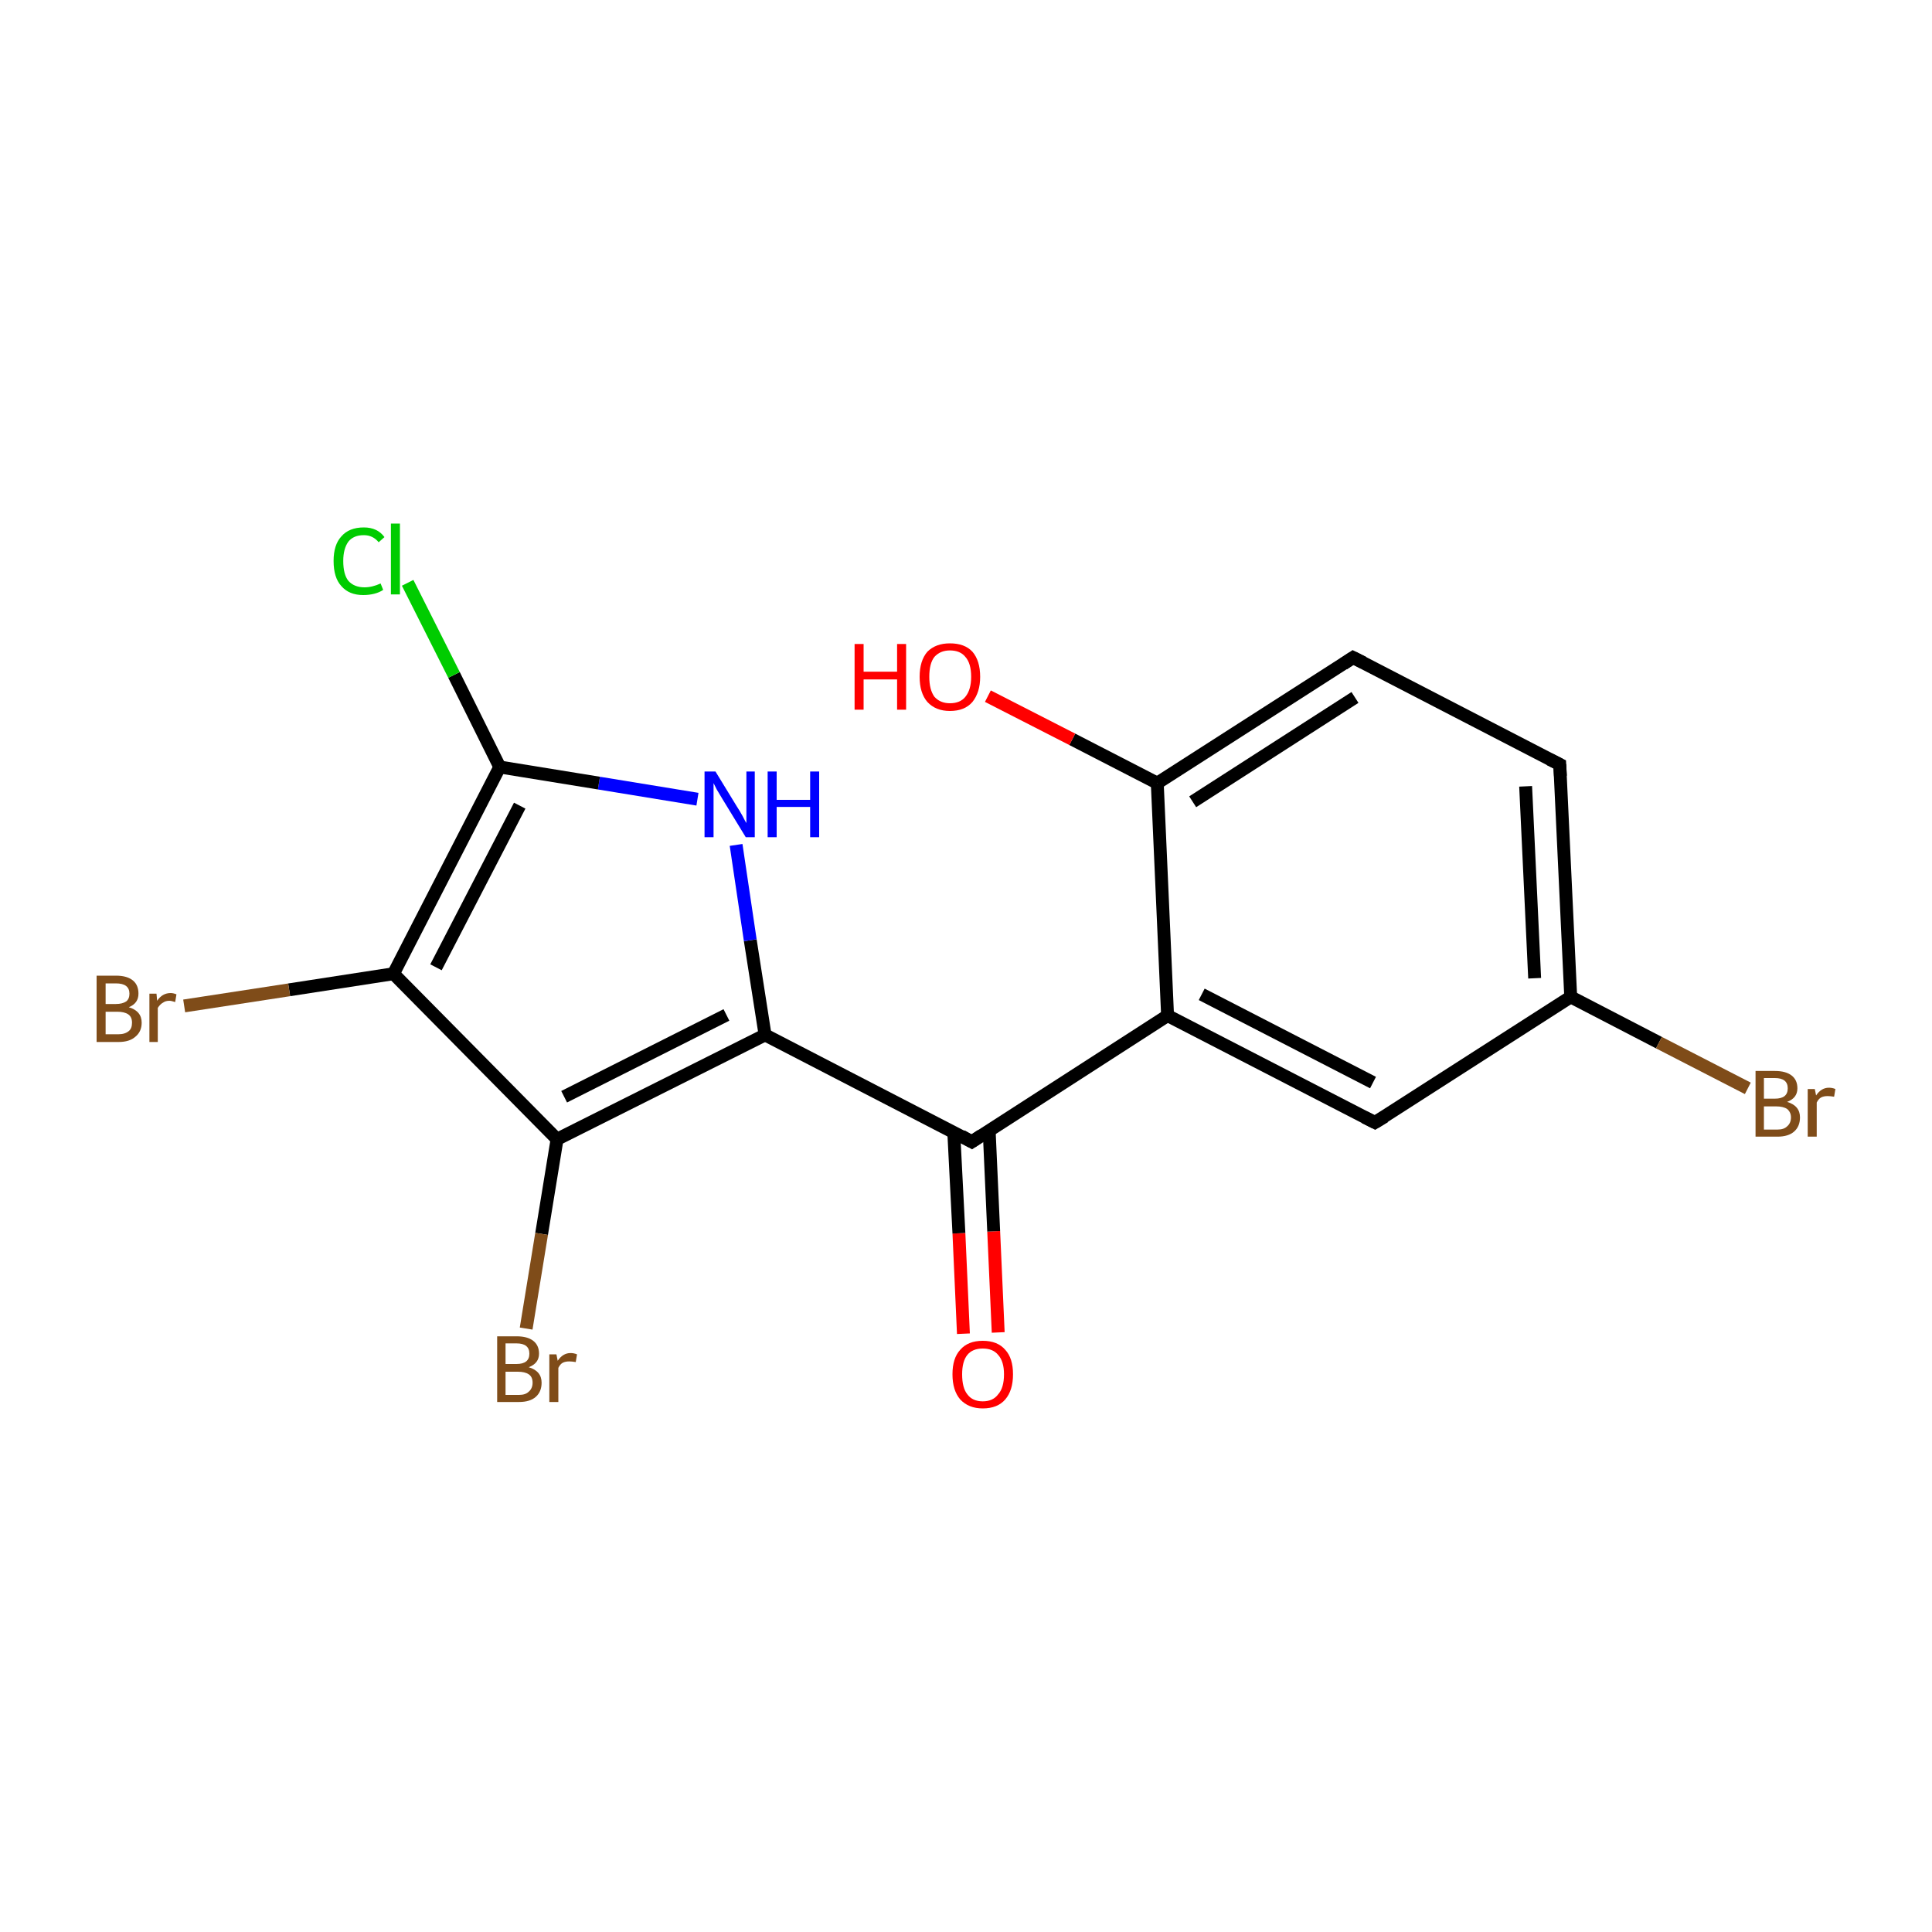 <?xml version='1.0' encoding='iso-8859-1'?>
<svg version='1.1' baseProfile='full'
              xmlns='http://www.w3.org/2000/svg'
                      xmlns:rdkit='http://www.rdkit.org/xml'
                      xmlns:xlink='http://www.w3.org/1999/xlink'
                  xml:space='preserve'
width='300px' height='300px' viewBox='0 0 300 300'>
<!-- END OF HEADER -->
<rect style='opacity:1.0;fill:#FFFFFF;stroke:none' width='300.0' height='300.0' x='0.0' y='0.0'> </rect>
<path class='bond-0 atom-0 atom-1' d='M 149.6,207.1 L 148.9,191.5' style='fill:none;fill-rule:evenodd;stroke:#FF0000;stroke-width:2.0px;stroke-linecap:butt;stroke-linejoin:miter;stroke-opacity:1' />
<path class='bond-0 atom-0 atom-1' d='M 148.9,191.5 L 148.1,175.8' style='fill:none;fill-rule:evenodd;stroke:#000000;stroke-width:2.0px;stroke-linecap:butt;stroke-linejoin:miter;stroke-opacity:1' />
<path class='bond-0 atom-0 atom-1' d='M 155.0,206.9 L 154.3,191.2' style='fill:none;fill-rule:evenodd;stroke:#FF0000;stroke-width:2.0px;stroke-linecap:butt;stroke-linejoin:miter;stroke-opacity:1' />
<path class='bond-0 atom-0 atom-1' d='M 154.3,191.2 L 153.6,175.6' style='fill:none;fill-rule:evenodd;stroke:#000000;stroke-width:2.0px;stroke-linecap:butt;stroke-linejoin:miter;stroke-opacity:1' />
<path class='bond-1 atom-1 atom-2' d='M 150.9,177.3 L 181.3,157.7' style='fill:none;fill-rule:evenodd;stroke:#000000;stroke-width:2.0px;stroke-linecap:butt;stroke-linejoin:miter;stroke-opacity:1' />
<path class='bond-2 atom-2 atom-3' d='M 181.3,157.7 L 213.5,174.3' style='fill:none;fill-rule:evenodd;stroke:#000000;stroke-width:2.0px;stroke-linecap:butt;stroke-linejoin:miter;stroke-opacity:1' />
<path class='bond-2 atom-2 atom-3' d='M 186.6,154.4 L 213.2,168.1' style='fill:none;fill-rule:evenodd;stroke:#000000;stroke-width:2.0px;stroke-linecap:butt;stroke-linejoin:miter;stroke-opacity:1' />
<path class='bond-3 atom-3 atom-4' d='M 213.5,174.3 L 243.9,154.8' style='fill:none;fill-rule:evenodd;stroke:#000000;stroke-width:2.0px;stroke-linecap:butt;stroke-linejoin:miter;stroke-opacity:1' />
<path class='bond-4 atom-4 atom-5' d='M 243.9,154.8 L 257.6,161.9' style='fill:none;fill-rule:evenodd;stroke:#000000;stroke-width:2.0px;stroke-linecap:butt;stroke-linejoin:miter;stroke-opacity:1' />
<path class='bond-4 atom-4 atom-5' d='M 257.6,161.9 L 271.4,169.0' style='fill:none;fill-rule:evenodd;stroke:#7F4C19;stroke-width:2.0px;stroke-linecap:butt;stroke-linejoin:miter;stroke-opacity:1' />
<path class='bond-5 atom-4 atom-6' d='M 243.9,154.8 L 242.2,118.7' style='fill:none;fill-rule:evenodd;stroke:#000000;stroke-width:2.0px;stroke-linecap:butt;stroke-linejoin:miter;stroke-opacity:1' />
<path class='bond-5 atom-4 atom-6' d='M 238.3,151.9 L 236.9,122.1' style='fill:none;fill-rule:evenodd;stroke:#000000;stroke-width:2.0px;stroke-linecap:butt;stroke-linejoin:miter;stroke-opacity:1' />
<path class='bond-6 atom-6 atom-7' d='M 242.2,118.7 L 210.1,102.1' style='fill:none;fill-rule:evenodd;stroke:#000000;stroke-width:2.0px;stroke-linecap:butt;stroke-linejoin:miter;stroke-opacity:1' />
<path class='bond-7 atom-7 atom-8' d='M 210.1,102.1 L 179.7,121.6' style='fill:none;fill-rule:evenodd;stroke:#000000;stroke-width:2.0px;stroke-linecap:butt;stroke-linejoin:miter;stroke-opacity:1' />
<path class='bond-7 atom-7 atom-8' d='M 210.4,108.3 L 185.2,124.5' style='fill:none;fill-rule:evenodd;stroke:#000000;stroke-width:2.0px;stroke-linecap:butt;stroke-linejoin:miter;stroke-opacity:1' />
<path class='bond-8 atom-8 atom-9' d='M 179.7,121.6 L 166.5,114.8' style='fill:none;fill-rule:evenodd;stroke:#000000;stroke-width:2.0px;stroke-linecap:butt;stroke-linejoin:miter;stroke-opacity:1' />
<path class='bond-8 atom-8 atom-9' d='M 166.5,114.8 L 153.4,108.1' style='fill:none;fill-rule:evenodd;stroke:#FF0000;stroke-width:2.0px;stroke-linecap:butt;stroke-linejoin:miter;stroke-opacity:1' />
<path class='bond-9 atom-1 atom-10' d='M 150.9,177.3 L 118.8,160.7' style='fill:none;fill-rule:evenodd;stroke:#000000;stroke-width:2.0px;stroke-linecap:butt;stroke-linejoin:miter;stroke-opacity:1' />
<path class='bond-10 atom-10 atom-11' d='M 118.8,160.7 L 116.5,146.0' style='fill:none;fill-rule:evenodd;stroke:#000000;stroke-width:2.0px;stroke-linecap:butt;stroke-linejoin:miter;stroke-opacity:1' />
<path class='bond-10 atom-10 atom-11' d='M 116.5,146.0 L 114.3,131.2' style='fill:none;fill-rule:evenodd;stroke:#0000FF;stroke-width:2.0px;stroke-linecap:butt;stroke-linejoin:miter;stroke-opacity:1' />
<path class='bond-11 atom-11 atom-12' d='M 108.3,124.1 L 93.0,121.6' style='fill:none;fill-rule:evenodd;stroke:#0000FF;stroke-width:2.0px;stroke-linecap:butt;stroke-linejoin:miter;stroke-opacity:1' />
<path class='bond-11 atom-11 atom-12' d='M 93.0,121.6 L 77.6,119.1' style='fill:none;fill-rule:evenodd;stroke:#000000;stroke-width:2.0px;stroke-linecap:butt;stroke-linejoin:miter;stroke-opacity:1' />
<path class='bond-12 atom-12 atom-13' d='M 77.6,119.1 L 70.5,104.8' style='fill:none;fill-rule:evenodd;stroke:#000000;stroke-width:2.0px;stroke-linecap:butt;stroke-linejoin:miter;stroke-opacity:1' />
<path class='bond-12 atom-12 atom-13' d='M 70.5,104.8 L 63.3,90.5' style='fill:none;fill-rule:evenodd;stroke:#00CC00;stroke-width:2.0px;stroke-linecap:butt;stroke-linejoin:miter;stroke-opacity:1' />
<path class='bond-13 atom-12 atom-14' d='M 77.6,119.1 L 61.1,151.2' style='fill:none;fill-rule:evenodd;stroke:#000000;stroke-width:2.0px;stroke-linecap:butt;stroke-linejoin:miter;stroke-opacity:1' />
<path class='bond-13 atom-12 atom-14' d='M 80.7,125.1 L 67.7,150.2' style='fill:none;fill-rule:evenodd;stroke:#000000;stroke-width:2.0px;stroke-linecap:butt;stroke-linejoin:miter;stroke-opacity:1' />
<path class='bond-14 atom-14 atom-15' d='M 61.1,151.2 L 44.9,153.7' style='fill:none;fill-rule:evenodd;stroke:#000000;stroke-width:2.0px;stroke-linecap:butt;stroke-linejoin:miter;stroke-opacity:1' />
<path class='bond-14 atom-14 atom-15' d='M 44.9,153.7 L 28.6,156.2' style='fill:none;fill-rule:evenodd;stroke:#7F4C19;stroke-width:2.0px;stroke-linecap:butt;stroke-linejoin:miter;stroke-opacity:1' />
<path class='bond-15 atom-14 atom-16' d='M 61.1,151.2 L 86.5,176.9' style='fill:none;fill-rule:evenodd;stroke:#000000;stroke-width:2.0px;stroke-linecap:butt;stroke-linejoin:miter;stroke-opacity:1' />
<path class='bond-16 atom-16 atom-17' d='M 86.5,176.9 L 84.1,191.6' style='fill:none;fill-rule:evenodd;stroke:#000000;stroke-width:2.0px;stroke-linecap:butt;stroke-linejoin:miter;stroke-opacity:1' />
<path class='bond-16 atom-16 atom-17' d='M 84.1,191.6 L 81.7,206.3' style='fill:none;fill-rule:evenodd;stroke:#7F4C19;stroke-width:2.0px;stroke-linecap:butt;stroke-linejoin:miter;stroke-opacity:1' />
<path class='bond-17 atom-8 atom-2' d='M 179.7,121.6 L 181.3,157.7' style='fill:none;fill-rule:evenodd;stroke:#000000;stroke-width:2.0px;stroke-linecap:butt;stroke-linejoin:miter;stroke-opacity:1' />
<path class='bond-18 atom-16 atom-10' d='M 86.5,176.9 L 118.8,160.7' style='fill:none;fill-rule:evenodd;stroke:#000000;stroke-width:2.0px;stroke-linecap:butt;stroke-linejoin:miter;stroke-opacity:1' />
<path class='bond-18 atom-16 atom-10' d='M 87.6,170.3 L 112.8,157.6' style='fill:none;fill-rule:evenodd;stroke:#000000;stroke-width:2.0px;stroke-linecap:butt;stroke-linejoin:miter;stroke-opacity:1' />
<path d='M 152.4,176.3 L 150.9,177.3 L 149.3,176.4' style='fill:none;stroke:#000000;stroke-width:2.0px;stroke-linecap:butt;stroke-linejoin:miter;stroke-miterlimit:10;stroke-opacity:1;' />
<path d='M 211.9,173.5 L 213.5,174.3 L 215.0,173.4' style='fill:none;stroke:#000000;stroke-width:2.0px;stroke-linecap:butt;stroke-linejoin:miter;stroke-miterlimit:10;stroke-opacity:1;' />
<path d='M 242.3,120.5 L 242.2,118.7 L 240.6,117.9' style='fill:none;stroke:#000000;stroke-width:2.0px;stroke-linecap:butt;stroke-linejoin:miter;stroke-miterlimit:10;stroke-opacity:1;' />
<path d='M 211.7,102.9 L 210.1,102.1 L 208.6,103.1' style='fill:none;stroke:#000000;stroke-width:2.0px;stroke-linecap:butt;stroke-linejoin:miter;stroke-miterlimit:10;stroke-opacity:1;' />
<path class='atom-0' d='M 147.9 213.4
Q 147.9 210.9, 149.1 209.6
Q 150.3 208.2, 152.6 208.2
Q 154.9 208.2, 156.1 209.6
Q 157.3 210.9, 157.3 213.4
Q 157.3 215.9, 156.1 217.3
Q 154.9 218.7, 152.6 218.7
Q 150.4 218.7, 149.1 217.3
Q 147.9 215.9, 147.9 213.4
M 152.6 217.6
Q 154.2 217.6, 155.0 216.5
Q 155.9 215.5, 155.9 213.4
Q 155.9 211.4, 155.0 210.4
Q 154.2 209.4, 152.6 209.4
Q 151.0 209.4, 150.2 210.4
Q 149.4 211.4, 149.4 213.4
Q 149.4 215.5, 150.2 216.5
Q 151.0 217.6, 152.6 217.6
' fill='#FF0000'/>
<path class='atom-5' d='M 277.5 171.1
Q 278.5 171.4, 279.0 172.0
Q 279.5 172.6, 279.5 173.5
Q 279.5 174.9, 278.6 175.7
Q 277.7 176.5, 276.0 176.5
L 272.6 176.5
L 272.6 166.3
L 275.6 166.3
Q 277.3 166.3, 278.2 167.0
Q 279.1 167.7, 279.1 169.0
Q 279.1 170.5, 277.5 171.1
M 273.9 167.4
L 273.9 170.6
L 275.6 170.6
Q 276.6 170.6, 277.1 170.2
Q 277.6 169.8, 277.6 169.0
Q 277.6 167.4, 275.6 167.4
L 273.9 167.4
M 276.0 175.4
Q 277.0 175.4, 277.5 174.9
Q 278.1 174.4, 278.1 173.5
Q 278.1 172.7, 277.5 172.2
Q 276.9 171.8, 275.8 171.8
L 273.9 171.8
L 273.9 175.4
L 276.0 175.4
' fill='#7F4C19'/>
<path class='atom-5' d='M 281.8 169.1
L 282.0 170.1
Q 282.8 168.9, 284.0 168.9
Q 284.5 168.9, 285.0 169.1
L 284.8 170.3
Q 284.2 170.2, 283.8 170.2
Q 283.2 170.2, 282.8 170.4
Q 282.4 170.6, 282.1 171.2
L 282.1 176.5
L 280.7 176.5
L 280.7 169.1
L 281.8 169.1
' fill='#7F4C19'/>
<path class='atom-9' d='M 132.7 100.0
L 134.1 100.0
L 134.1 104.3
L 139.3 104.3
L 139.3 100.0
L 140.7 100.0
L 140.7 110.2
L 139.3 110.2
L 139.3 105.5
L 134.1 105.5
L 134.1 110.2
L 132.7 110.2
L 132.7 100.0
' fill='#FF0000'/>
<path class='atom-9' d='M 142.8 105.1
Q 142.8 102.6, 144.0 101.2
Q 145.3 99.9, 147.5 99.9
Q 149.8 99.9, 151.0 101.2
Q 152.2 102.6, 152.2 105.1
Q 152.2 107.5, 151.0 109.0
Q 149.8 110.4, 147.5 110.4
Q 145.3 110.4, 144.0 109.0
Q 142.8 107.6, 142.8 105.1
M 147.5 109.2
Q 149.1 109.2, 149.9 108.2
Q 150.8 107.1, 150.8 105.1
Q 150.8 103.0, 149.9 102.0
Q 149.1 101.0, 147.5 101.0
Q 146.0 101.0, 145.1 102.0
Q 144.3 103.0, 144.3 105.1
Q 144.3 107.1, 145.1 108.2
Q 146.0 109.2, 147.5 109.2
' fill='#FF0000'/>
<path class='atom-11' d='M 111.1 119.8
L 114.4 125.2
Q 114.8 125.8, 115.3 126.7
Q 115.8 127.7, 115.9 127.8
L 115.9 119.8
L 117.2 119.8
L 117.2 130.0
L 115.8 130.0
L 112.2 124.1
Q 111.8 123.4, 111.3 122.6
Q 110.9 121.8, 110.8 121.6
L 110.8 130.0
L 109.4 130.0
L 109.4 119.8
L 111.1 119.8
' fill='#0000FF'/>
<path class='atom-11' d='M 119.2 119.8
L 120.6 119.8
L 120.6 124.2
L 125.8 124.2
L 125.8 119.8
L 127.2 119.8
L 127.2 130.0
L 125.8 130.0
L 125.8 125.3
L 120.6 125.3
L 120.6 130.0
L 119.2 130.0
L 119.2 119.8
' fill='#0000FF'/>
<path class='atom-13' d='M 51.8 87.1
Q 51.8 84.6, 53.0 83.3
Q 54.2 81.9, 56.5 81.9
Q 58.6 81.9, 59.7 83.4
L 58.8 84.2
Q 57.9 83.1, 56.5 83.1
Q 54.9 83.1, 54.1 84.1
Q 53.3 85.2, 53.3 87.1
Q 53.3 89.2, 54.1 90.2
Q 55.0 91.2, 56.6 91.2
Q 57.8 91.2, 59.1 90.6
L 59.5 91.6
Q 58.9 92.0, 58.1 92.2
Q 57.3 92.4, 56.4 92.4
Q 54.2 92.4, 53.0 91.0
Q 51.8 89.7, 51.8 87.1
' fill='#00CC00'/>
<path class='atom-13' d='M 60.7 81.3
L 62.1 81.3
L 62.1 92.3
L 60.7 92.3
L 60.7 81.3
' fill='#00CC00'/>
<path class='atom-15' d='M 20.0 156.4
Q 21.0 156.7, 21.5 157.3
Q 22.0 157.9, 22.0 158.8
Q 22.0 160.2, 21.0 161.0
Q 20.1 161.8, 18.4 161.8
L 15.0 161.8
L 15.0 151.5
L 18.0 151.5
Q 19.8 151.5, 20.7 152.3
Q 21.5 153.0, 21.5 154.3
Q 21.5 155.8, 20.0 156.4
M 16.4 152.7
L 16.4 155.9
L 18.0 155.9
Q 19.0 155.9, 19.6 155.5
Q 20.1 155.1, 20.1 154.3
Q 20.1 152.7, 18.0 152.7
L 16.4 152.7
M 18.4 160.6
Q 19.4 160.6, 20.0 160.1
Q 20.5 159.7, 20.5 158.8
Q 20.5 157.9, 19.9 157.5
Q 19.3 157.1, 18.2 157.1
L 16.4 157.1
L 16.4 160.6
L 18.4 160.6
' fill='#7F4C19'/>
<path class='atom-15' d='M 24.3 154.3
L 24.4 155.4
Q 25.2 154.2, 26.5 154.2
Q 26.9 154.2, 27.4 154.4
L 27.2 155.6
Q 26.6 155.4, 26.3 155.4
Q 25.7 155.4, 25.3 155.7
Q 24.9 155.9, 24.5 156.5
L 24.5 161.8
L 23.2 161.8
L 23.2 154.3
L 24.3 154.3
' fill='#7F4C19'/>
<path class='atom-17' d='M 82.1 212.3
Q 83.1 212.6, 83.6 213.2
Q 84.1 213.8, 84.1 214.7
Q 84.1 216.1, 83.2 216.9
Q 82.3 217.7, 80.6 217.7
L 77.2 217.7
L 77.2 207.5
L 80.2 207.5
Q 81.9 207.5, 82.8 208.2
Q 83.7 208.9, 83.7 210.2
Q 83.7 211.7, 82.1 212.3
M 78.5 208.6
L 78.5 211.8
L 80.2 211.8
Q 81.2 211.8, 81.7 211.4
Q 82.2 211.0, 82.2 210.2
Q 82.2 208.6, 80.2 208.6
L 78.5 208.6
M 80.6 216.6
Q 81.6 216.6, 82.1 216.1
Q 82.7 215.6, 82.7 214.7
Q 82.7 213.8, 82.1 213.4
Q 81.5 213.0, 80.4 213.0
L 78.5 213.0
L 78.5 216.6
L 80.6 216.6
' fill='#7F4C19'/>
<path class='atom-17' d='M 86.4 210.3
L 86.6 211.3
Q 87.4 210.1, 88.6 210.1
Q 89.1 210.1, 89.6 210.3
L 89.4 211.5
Q 88.8 211.4, 88.4 211.4
Q 87.8 211.4, 87.4 211.6
Q 87.0 211.8, 86.7 212.4
L 86.7 217.7
L 85.3 217.7
L 85.3 210.3
L 86.4 210.3
' fill='#7F4C19'/>
</svg>
